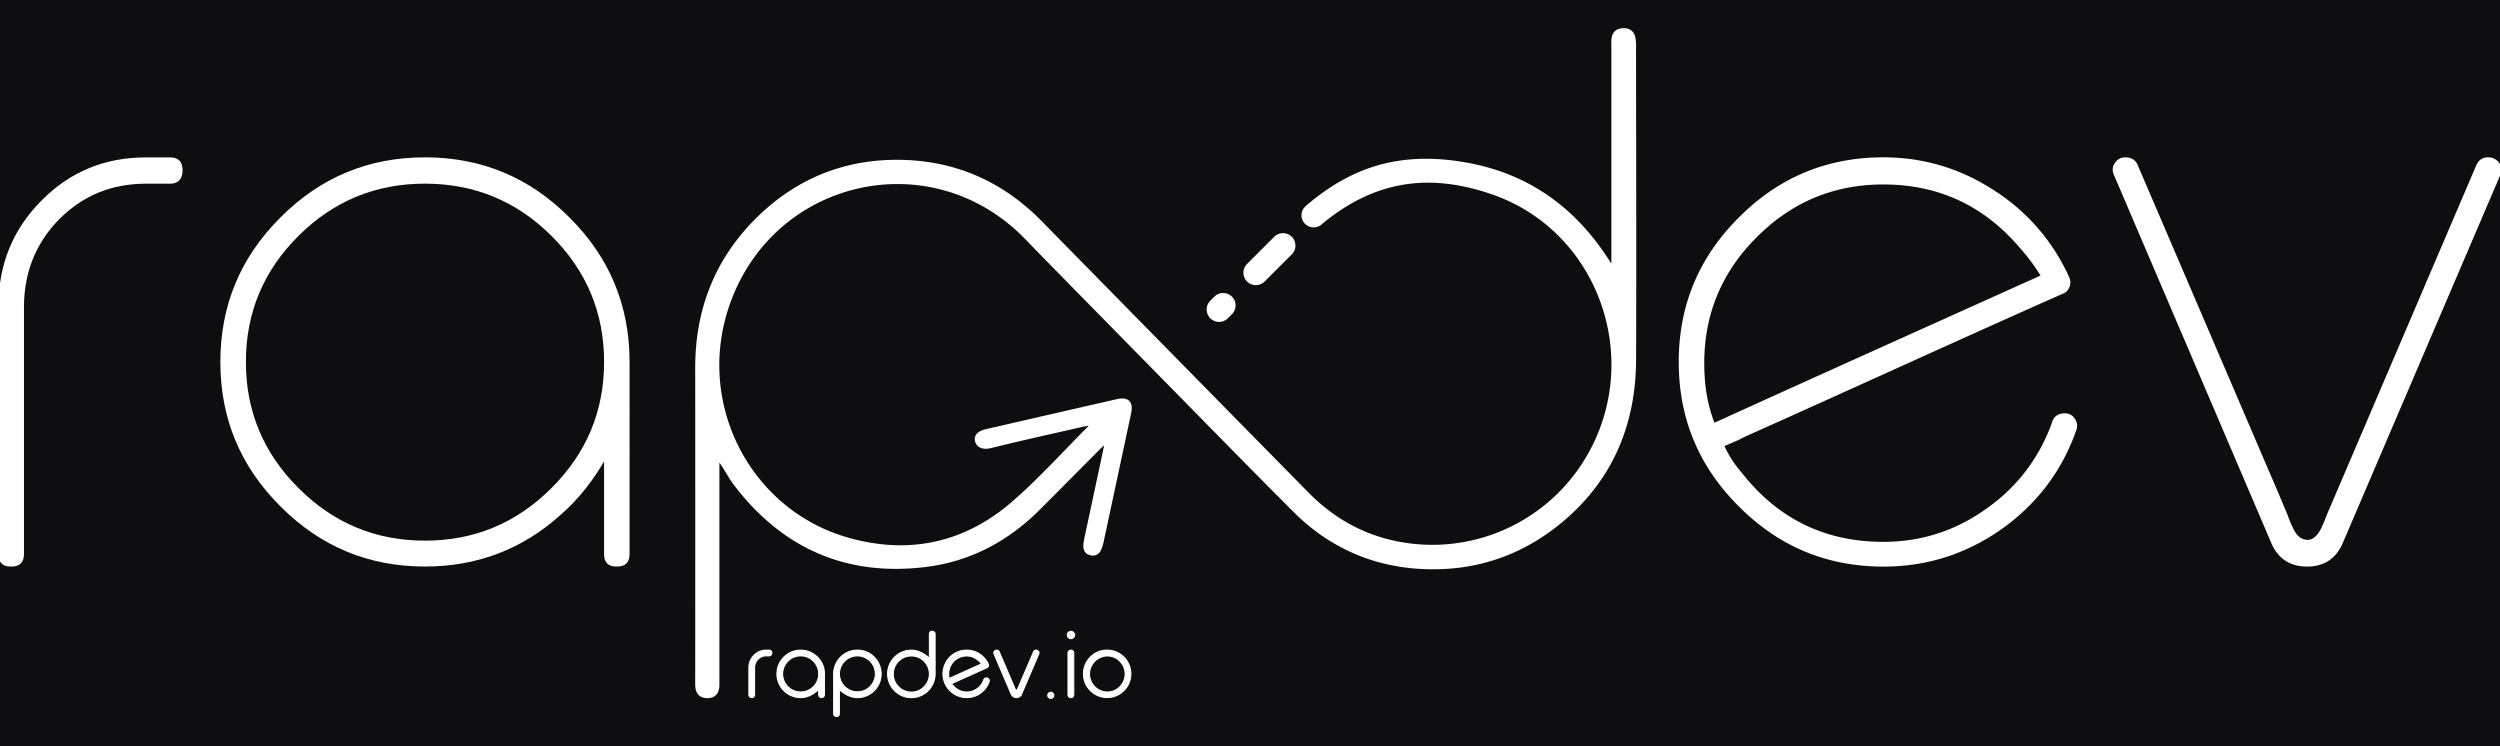 <svg id="Layer_1" data-name="Layer 1" xmlns="http://www.w3.org/2000/svg" viewBox="0 0 2434.99 726.87"><defs><style>.cls-1{fill:#0e0d10;}.cls-2,.cls-3{fill:#fff;stroke:#fff;stroke-miterlimit:10;}.cls-2{stroke-width:3px;}</style></defs><rect class="cls-1" width="2434.99" height="726.87"/><path class="cls-2" d="M10.14,550.33Q0,550.33,0,539.8V297.14q.39-59.68,41.74-101,41-41.34,100.26-41.35h23.8q10.53,0,10.53,10.92,0,11.72-10.53,11.71H142q-49.93,0-84.65,34.33-34.72,34.72-35.5,85.43V539.8q0,10.53-10.54,10.53Z"/><path class="cls-2" d="M600,550.33q-10.15,0-10.14-10.53v-96q-18.74,33.93-45.26,56.95-55.39,49.56-130.69,49.55-81.92,0-139.66-58.13-58.14-57.74-58.12-139.66t58.12-139.66Q332,154.76,413.91,154.75t139.66,58.13q58.14,57.74,58.13,139.66V539.8q0,10.53-10.53,10.53ZM289.85,228.48Q238,280,238,352.54T289.85,476.6q51.51,51.5,124.06,51.49T538,476.6q51.88-51.5,51.89-124.06T538,228.48q-51.5-51.09-124.06-51.1T289.85,228.48Z"/><path class="cls-2" d="M1694.72,492.2q-58.14-57.74-58.13-139.66t58.13-139.66q57.73-58.12,139.66-58.13,57.73,0,106.5,31.6a193.45,193.45,0,0,1,72.95,83.88,10.49,10.49,0,0,1,.79,7.8q-1.57,4.68-5.08,6.24-53.83,23.79-152.14,68.27-99.87,45.25-151.37,68.27-5.46,2.34-14,6.63c-6,2.61-10.8,4.68-14.43,6.25a113.1,113.1,0,0,0,18.33,28.47q53.05,67.11,138.49,67.1,55.78,0,101.43-32.77a173,173,0,0,0,64.37-85q2.34-7.41,10.92-7.41a9.09,9.09,0,0,1,8.2,4.29,10.26,10.26,0,0,1,1.56,10.14q-20.68,58.9-72.17,95.58-51.51,36.27-114.31,36.28Q1752.47,550.33,1694.72,492.2Zm15.6-262.55q-51.88,51.5-51.88,124.06a204.35,204.35,0,0,0,1.56,25.36,151.76,151.76,0,0,0,9,34.72q53.05-24.19,160.34-72.56,105.72-47.6,160.34-72.17a197.67,197.67,0,0,0-21.07-28.48q-53.05-62.42-134.2-62.42Q1761.82,178.16,1710.32,229.65Z"/><path class="cls-2" d="M2213.18,527.31,2060.26,169.58c-1.56-3.64-1.31-6.89.78-9.76a10,10,0,0,1,9-5.07c5.2,0,8.71,2.09,10.53,6.24l137.71,321.07q3.12,7.41,8.2,19.5a117.42,117.42,0,0,0,5.85,14.05q5.46,11.32,14.82,11.7,8.58.39,14.83-11.7,2.34-4.68,6.24-14.83l8.19-19.11,136.93-320.29q3.12-6.63,9.76-6.63a11.6,11.6,0,0,1,10.14,5.07,9.44,9.44,0,0,1,.78,9.76L2281.06,526.92q-9.36,23.42-33.94,23.41T2213.18,527.31Z"/><path class="cls-3" d="M749.05,633.21a2.66,2.66,0,0,1,2,.81,2.76,2.76,0,0,1,.77,2v.09A2.61,2.61,0,0,1,751,638a2.66,2.66,0,0,1-2,.81h-2.56a11,11,0,0,0-8.11,3.36A11.27,11.27,0,0,0,735,650.3v26.46a2.75,2.75,0,0,1-2.73,2.73h-.14a2.77,2.77,0,0,1-2.73-2.73V650.3a17,17,0,0,1,5-12.11,16.45,16.45,0,0,1,12.1-5Z"/><path class="cls-3" d="M796.23,640A22.32,22.32,0,0,1,803,656.35v20.41a2.77,2.77,0,0,1-2.74,2.73h-.13a2.77,2.77,0,0,1-2.74-2.73v-5.07q-8.79,7.8-17.53,7.8A23.14,23.14,0,1,1,796.23,640Zm-28.79,4a17.55,17.55,0,1,0,24.8,0,16.73,16.73,0,0,0-12.38-5.15A16.94,16.94,0,0,0,767.44,644Z"/><path class="cls-3" d="M814.7,697.92a2.75,2.75,0,0,1-2.73-2.73V656.26a23.15,23.15,0,1,1,23.14,23.23q-8.79,0-17.54-7.8v23.5a2.64,2.64,0,0,1-.8,1.93,2.68,2.68,0,0,1-1.93.8Zm32.79-29.28a17.48,17.48,0,1,0-12.38,5.16A16.9,16.9,0,0,0,847.49,668.64Z"/><path class="cls-3" d="M908.07,614.82a2.71,2.71,0,0,1,1.93.77,2.66,2.66,0,0,1,.81,2v38.93a23.15,23.15,0,1,1-23.14-23.28q8.75,0,17.53,7.8V617.56a2.66,2.66,0,0,1,.81-2,2.71,2.71,0,0,1,1.93-.77Zm-32.82,29.24a17.56,17.56,0,0,0,12.42,30,16.7,16.7,0,0,0,12.38-5.16,17.5,17.5,0,0,0,0-24.8,16.73,16.73,0,0,0-12.38-5.15A16.93,16.93,0,0,0,875.25,644.06Z"/><path class="cls-3" d="M962.61,646.75a2.67,2.67,0,0,1,.09,2.11,2.77,2.77,0,0,1-1.44,1.53l-16.5,7.44q-12.71,5.74-18,8.12Q933,674,941.57,674a17.5,17.5,0,0,0,16.55-11.79,2.62,2.62,0,0,1,2.69-1.89,2.69,2.69,0,0,1,2.29,1.17,2.59,2.59,0,0,1,.31,2.51,22.46,22.46,0,0,1-8.29,11.12,22.82,22.82,0,0,1-13.55,4.35,23.14,23.14,0,1,1,0-46.28,23.12,23.12,0,0,1,21,13.54Zm-21-7.84A17.52,17.52,0,0,0,924,656.49a34.52,34.52,0,0,0,.45,4.35l31.61-14.31Q949.74,638.91,941.57,638.91Z"/><path class="cls-3" d="M990,672.27c.44,0,.92-.61,1.43-1.84l.23-.54,15-35a2.53,2.53,0,0,1,2.51-1.7h.09a2.71,2.71,0,0,1,2.51,3.81l-16.68,39a5.49,5.49,0,0,1-10.23,0l-16.68-39a2.61,2.61,0,0,1,.23-2.6,2.57,2.57,0,0,1,2.28-1.21h.09a2.54,2.54,0,0,1,2.51,1.7l15,35,.22.54C989.08,671.66,989.56,672.27,990,672.27Z"/><path class="cls-3" d="M1020.5,677.29a3,3,0,0,1,.85-2.14,2.76,2.76,0,0,1,2.09-.9,3.06,3.06,0,0,1,3,3,2.77,2.77,0,0,1-.89,2.08,3,3,0,0,1-2.14.86,2.84,2.84,0,0,1-2.09-.86A2.81,2.81,0,0,1,1020.5,677.29Z"/><path class="cls-3" d="M1043.11,622a3.51,3.51,0,0,1-2.56-1,3.47,3.47,0,0,1-1-2.56,3.4,3.4,0,0,1,1-2.51,3.47,3.47,0,0,1,2.56-1,3.59,3.59,0,0,1,3.58,3.54,3.58,3.58,0,0,1-3.58,3.59Zm0,11.21a2.63,2.63,0,0,1,1.93.81,2.67,2.67,0,0,1,.81,2v40.77a2.77,2.77,0,0,1-2.74,2.73h-.09a2.69,2.69,0,0,1-2-.81,2.61,2.61,0,0,1-.81-1.92V636a2.77,2.77,0,0,1,2.78-2.78Z"/><path class="cls-3" d="M1078.36,633.21A23.11,23.11,0,1,1,1062,640,22.3,22.3,0,0,1,1078.36,633.21Zm0,5.7a17.56,17.56,0,0,0,0,35.11,16.66,16.66,0,0,0,12.37-5.16,17.48,17.48,0,0,0,0-24.8A16.69,16.69,0,0,0,1078.36,638.91Z"/><path class="cls-2" d="M1194.9,308.93l3.93-3.92a10.6,10.6,0,1,0-15-15l-3.93,3.92a10.6,10.6,0,0,0,15,15Z"/><path class="cls-2" d="M1230.69,273.14l26.45-26.45a10.6,10.6,0,0,0-15-15l-26.45,26.45a10.6,10.6,0,0,0,15,15Z"/><path class="cls-2" d="M1592,46.66a56.61,56.61,0,0,0-.35-8.45c-1-6.57-4.67-9.54-11-9.24-6.12.28-9.35,3.72-9.68,10.45-.11,2.26,0,4.52,0,6.78q0,103.43,0,206.84c0,2.87-.21,5.73-.32,8.59-33.5-55.79-80.16-91.13-144.36-102.14-65.31-11.2-111.56,6.46-153,41.85l0,0c-.1.1-.22.16-.32.26l-.82.83a10.29,10.29,0,0,0,13.56,15.42h0c-.56.5-1,.9,0,0,51.15-42.8,104.9-51.73,167.87-30,104.56,36,149.23,161.44,92.92,257.51A175.48,175.48,0,0,1,1357.1,528c-32.6-7.24-60.34-23.47-83.67-47.18q-130.22-132.3-260.28-264.75c-37-37.6-82.06-57.67-134.65-58.86-53.89-1.22-100.92,17.25-139.61,55-40.94,39.92-60.3,89.11-60.26,146.17q.11,152.16,0,304.33c0,2-.07,4,.09,5.93.55,6.58,4,9.87,10.28,9.85s9.7-3.39,10.13-10c.16-2.53.05-5.08.05-7.62V448.47l1.46-.34c1.09,1.47,2.25,2.87,3.24,4.4,4.29,6.63,8.07,13.66,12.87,19.9,47,61.09,109,87.88,185.53,78.22,42.49-5.37,78.85-24.79,109.22-55.08,19.4-19.36,38.63-38.89,58-58.31,2.1-2.12,4.38-4.07,7.85-7.27-.45,3.27-.55,4.64-.84,6q-7.47,35.21-15,70.39c-1.47,6.9-3,13.78-4.36,20.71-1.41,7.48.28,11.19,5.25,12.28,5.39,1.18,8.51-1.63,10.44-9.37.13-.54.31-1.08.43-1.63q13.47-62.93,26.91-125.84c2.24-10.5-1.82-14.63-12.12-12.28q-63.52,14.5-127,29.11c-7.85,1.8-11,5.05-9.92,10.07,1,4.45,5.6,7.58,13.7,5.56,29.56-7.36,59.33-13.86,89-20.64,2.9-.67,5.86-1.08,9.37-1.71-.74,1.47-1,2.37-1.51,2.92-24.55,24.59-47.92,50.55-74,73.4-47,41.16-102.05,53.22-162.11,36.1-94.81-27-148.39-128.77-117.94-223.9,40.53-126.62,194.85-164.08,288-73.29,6.06,5.92,11.81,12.15,17.75,18.2q57.89,59,115.81,117.93c43.79,44.51,87.39,89.21,131.54,133.36,33.22,33.23,73.69,52,120.6,55.14,50.82,3.38,96.89-10.75,136.56-42.82,50.57-40.88,73.91-95.21,74.15-159.51C1592.42,249,1592.08,147.82,1592,46.66Z"/></svg>